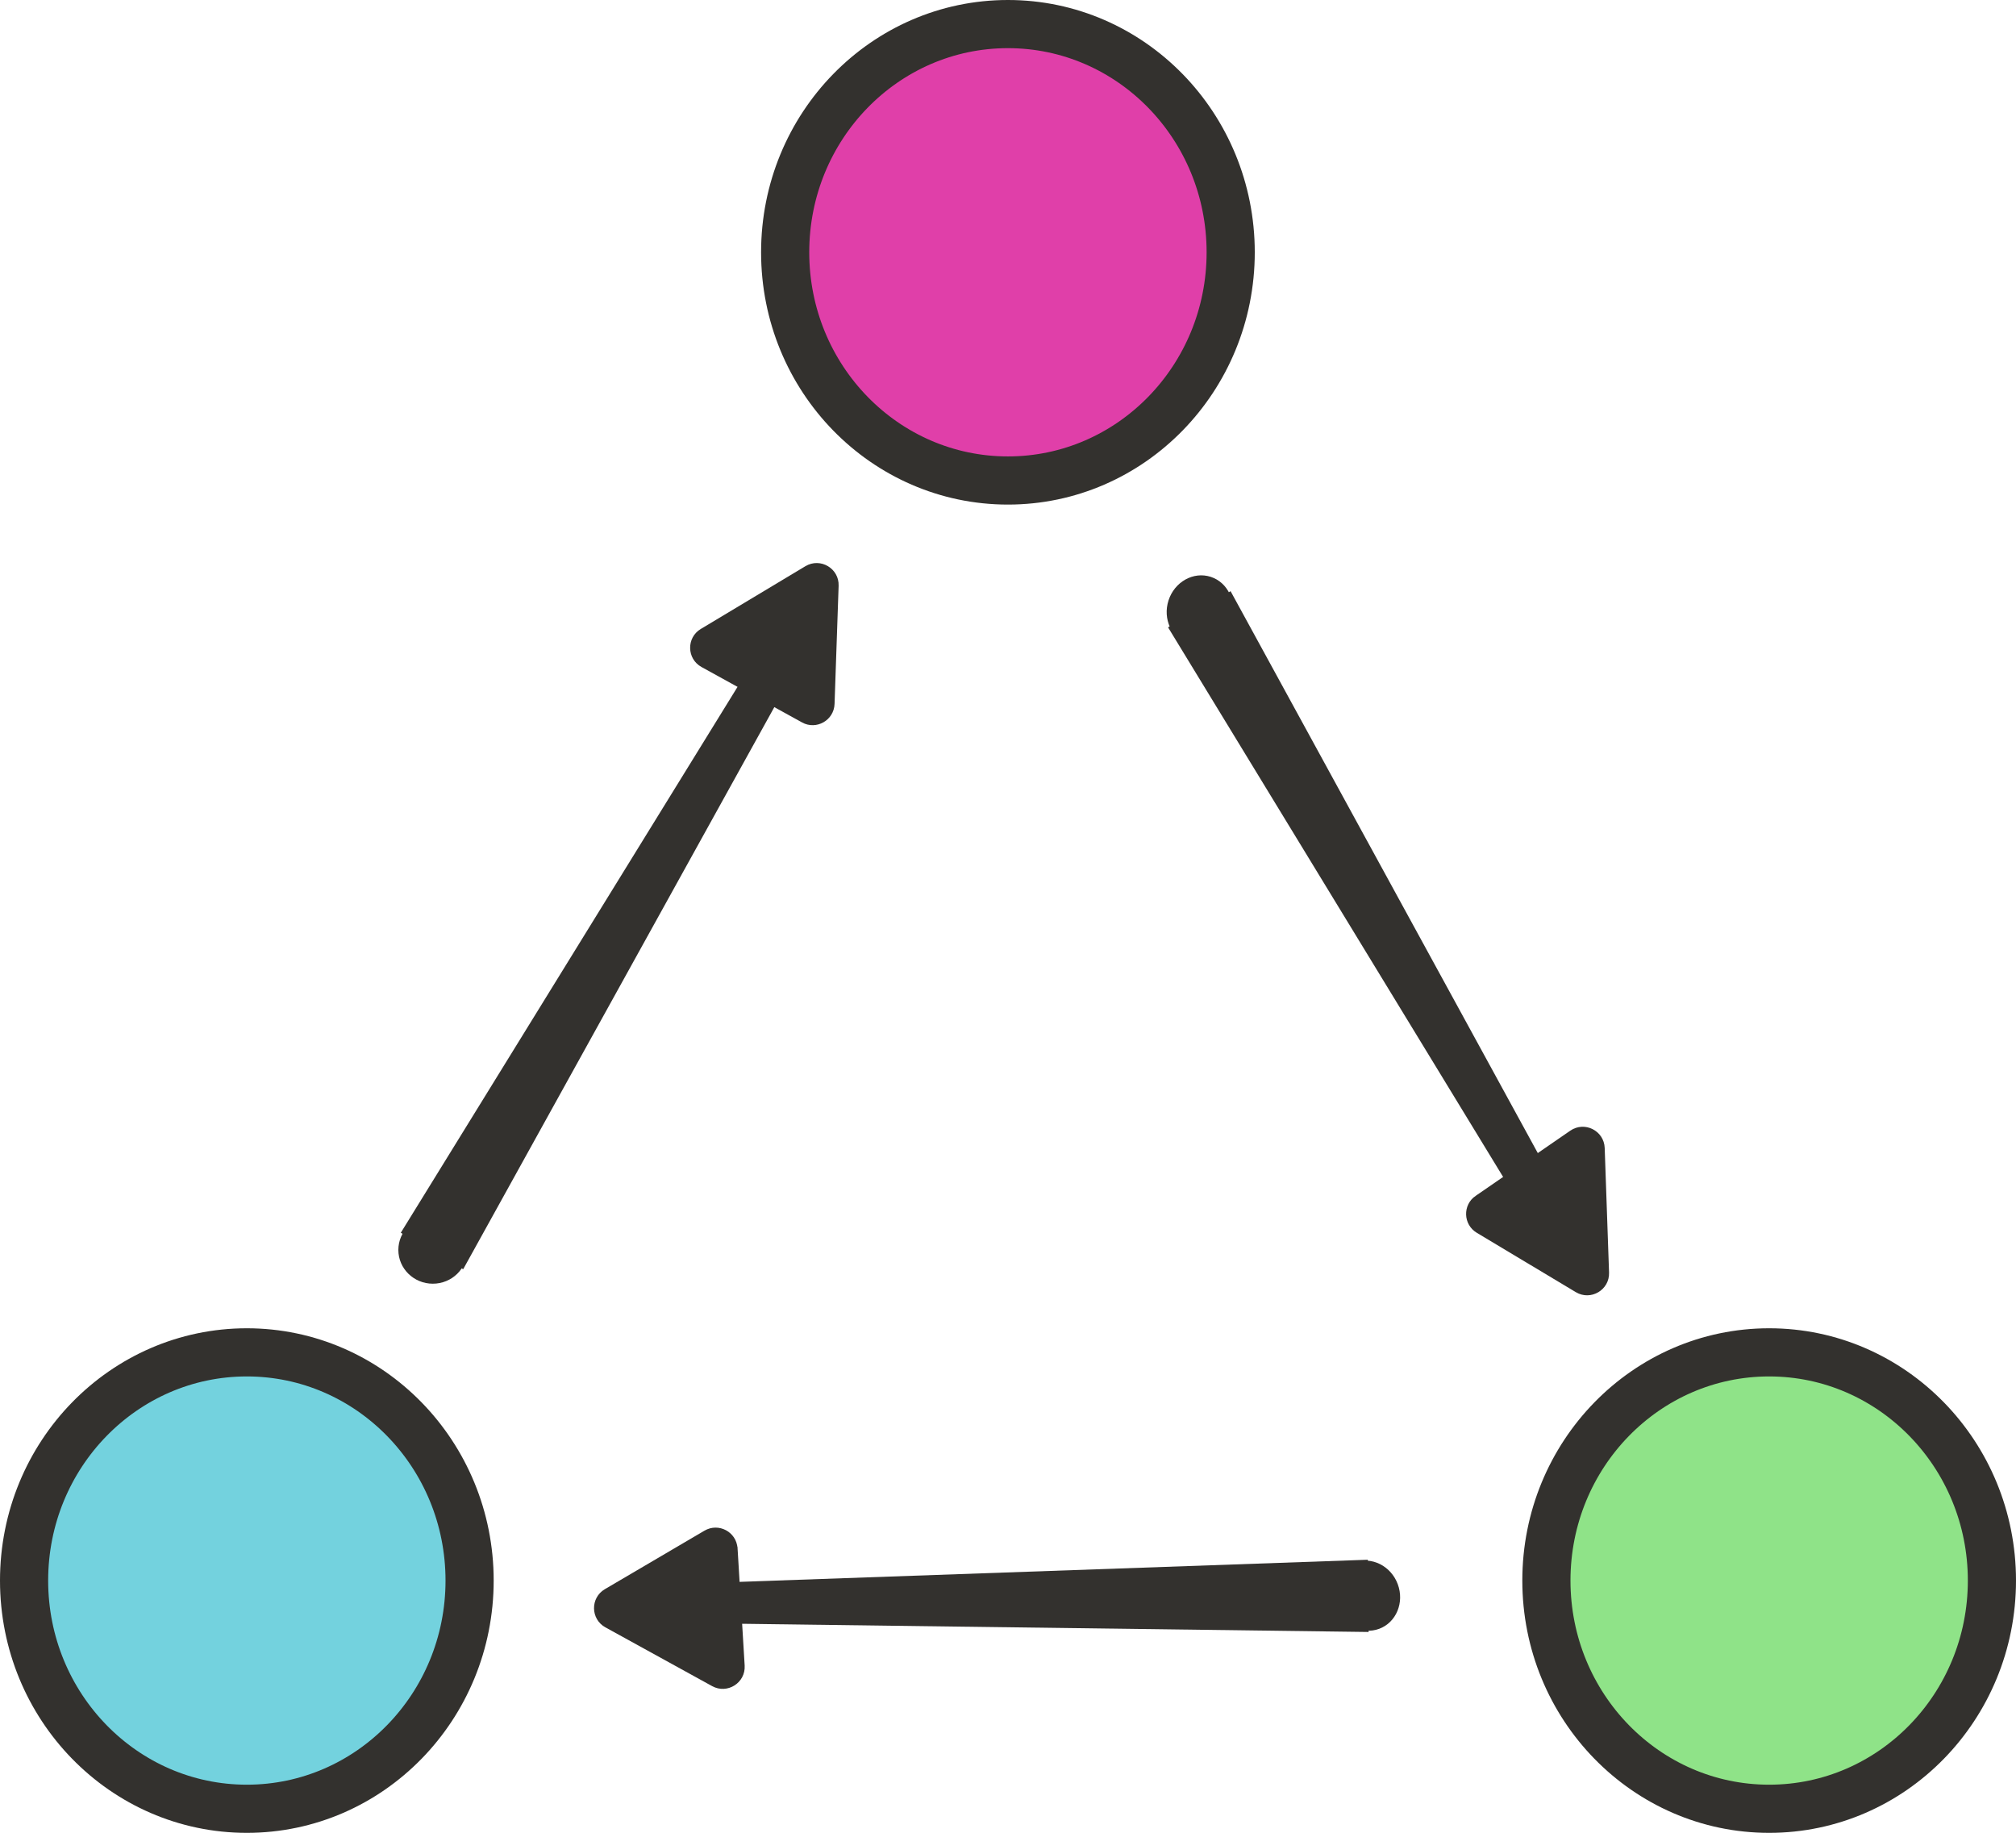 <?xml version="1.0" encoding="UTF-8"?>
<svg xmlns="http://www.w3.org/2000/svg" viewBox="0 0 837.22 761.14">
  <defs>
    <style>
      .cls-1, .cls-2, .cls-3, .cls-4 {
      stroke: #33312e;
      stroke-miterlimit: 10;
      }

      .cls-1, .cls-5 {
      fill: #e03fa9;
      }

      .cls-1, .cls-3, .cls-4 {
      stroke-width: 20px;
      }

      .cls-6, .cls-7, .cls-5 {
      mix-blend-mode: screen;
      }

      .cls-6, .cls-3 {
      fill: #8fe388;
      }

      .cls-8, .cls-2 {
      fill: #33312e;
      }

      .cls-9 {
      isolation: isolate;
      }

      .cls-7, .cls-4 {
      fill: #73d2de;
      }
    </style>
  </defs>
  <g class="cls-9">
    <g id="Layer_2" data-name="Layer 2">
      <g id="Layer_2-2" data-name="Layer 2">
        <g>
          <g>
            <polygon class="cls-8"
              points="166.45 511.93 326.24 252.9 339.75 260.8 192.35 527.08 166.45 511.93 166.45 511.93" />
            <ellipse class="cls-8" cx="179.75" cy="519.07" rx="14.32" ry="14.02" />
          </g>
          <path class="cls-2"
            d="m333.31,299.56l-41.75-23.01c-5.82-3.21-5.97-11.52-.27-14.93l43.44-26.06c5.86-3.51,13.28.86,13.04,7.69l-1.69,49.07c-.22,6.42-7.14,10.35-12.77,7.25Z" />
        </g>
        <g>
          <g>
            <polygon class="cls-8"
              points="511.05 245.51 657.08 512.59 643.53 520.42 485.08 260.52 511.05 245.51 511.05 245.51" />
            <ellipse class="cls-8" cx="498.27" cy="253.54" rx="14.7" ry="13.66"
              transform="translate(103.65 649.55) rotate(-72.07)" />
          </g>
          <path class="cls-2"
            d="m613.08,497.04l39.33-27.09c5.6-3.86,13.26,0,13.5,6.79l1.81,51.74c.24,6.83-7.18,11.2-13.04,7.69l-41.14-24.66c-5.38-3.22-5.62-10.93-.46-14.49Z" />
        </g>
        <g>
          <g>
            <polygon class="cls-8"
              points="568.36 677.72 270.83 673.84 270.65 658.19 568.03 647.72 568.36 677.72 568.36 677.72" />
            <ellipse class="cls-8" cx="567.65" cy="662.64" rx="13.68" ry="14.68"
              transform="translate(-194.71 238.23) rotate(-20.31)" />
          </g>
          <path class="cls-2"
            d="m305.8,642.98l2.95,48.72c.41,6.77-6.81,11.34-12.76,8.07l-44.34-24.41c-5.85-3.22-5.97-11.59-.21-14.98l41.38-24.3c5.55-3.26,12.57.49,12.96,6.91Z" />
        </g>
        <g>
          <ellipse class="cls-4" cx="102.51" cy="656.37" rx="92.51" ry="94.77" />
          <path class="cls-7"
            d="m165.86,609.01c7.63,10.69,13.41,28.97,5.44,37.06-3.3,3.35-9.34,5.35-13.96,3.4-7.49-3.16-3.76-13.56-11.91-25.58-8.83-13.02-21.67-13.32-21.79-21.79-.06-4.55,3.59-8.74,7.15-10.55,10.29-5.24,26.77,5.82,35.07,17.46Z" />
        </g>
        <path class="cls-5"
          d="m762.78,584.93c7.63,10.69,13.41,28.97,5.44,37.06-3.3,3.35-9.34,5.35-13.96,3.4-7.49-3.16-3.76-13.56-11.91-25.58-8.83-13.02-21.67-13.32-21.79-21.79-.06-4.55,3.59-8.74,7.15-10.55,10.29-5.24,26.77,5.82,35.07,17.46Z" />
        <g>
          <ellipse class="cls-1" cx="418.58" cy="104.77" rx="92.51" ry="94.77" />
          <path class="cls-5"
            d="m481.94,57.41c7.63,10.69,13.41,28.97,5.44,37.06-3.3,3.35-9.34,5.35-13.96,3.4-7.49-3.16-3.76-13.56-11.91-25.58-8.83-13.02-21.67-13.32-21.79-21.79-.06-4.55,3.59-8.74,7.15-10.55,10.29-5.24,26.77,5.82,35.07,17.46Z" />
        </g>
        <g>
          <ellipse class="cls-3" cx="734.71" cy="656.37" rx="92.51" ry="94.77" />
          <path class="cls-6"
            d="m798.06,609.01c7.63,10.69,13.41,28.97,5.44,37.06-3.3,3.35-9.34,5.35-13.96,3.4-7.49-3.16-3.76-13.56-11.91-25.58-8.83-13.02-21.67-13.32-21.79-21.79-.06-4.55,3.59-8.74,7.15-10.55,10.29-5.24,26.77,5.82,35.07,17.46Z" />
        </g>
      </g>
    </g>
  </g>
</svg>
